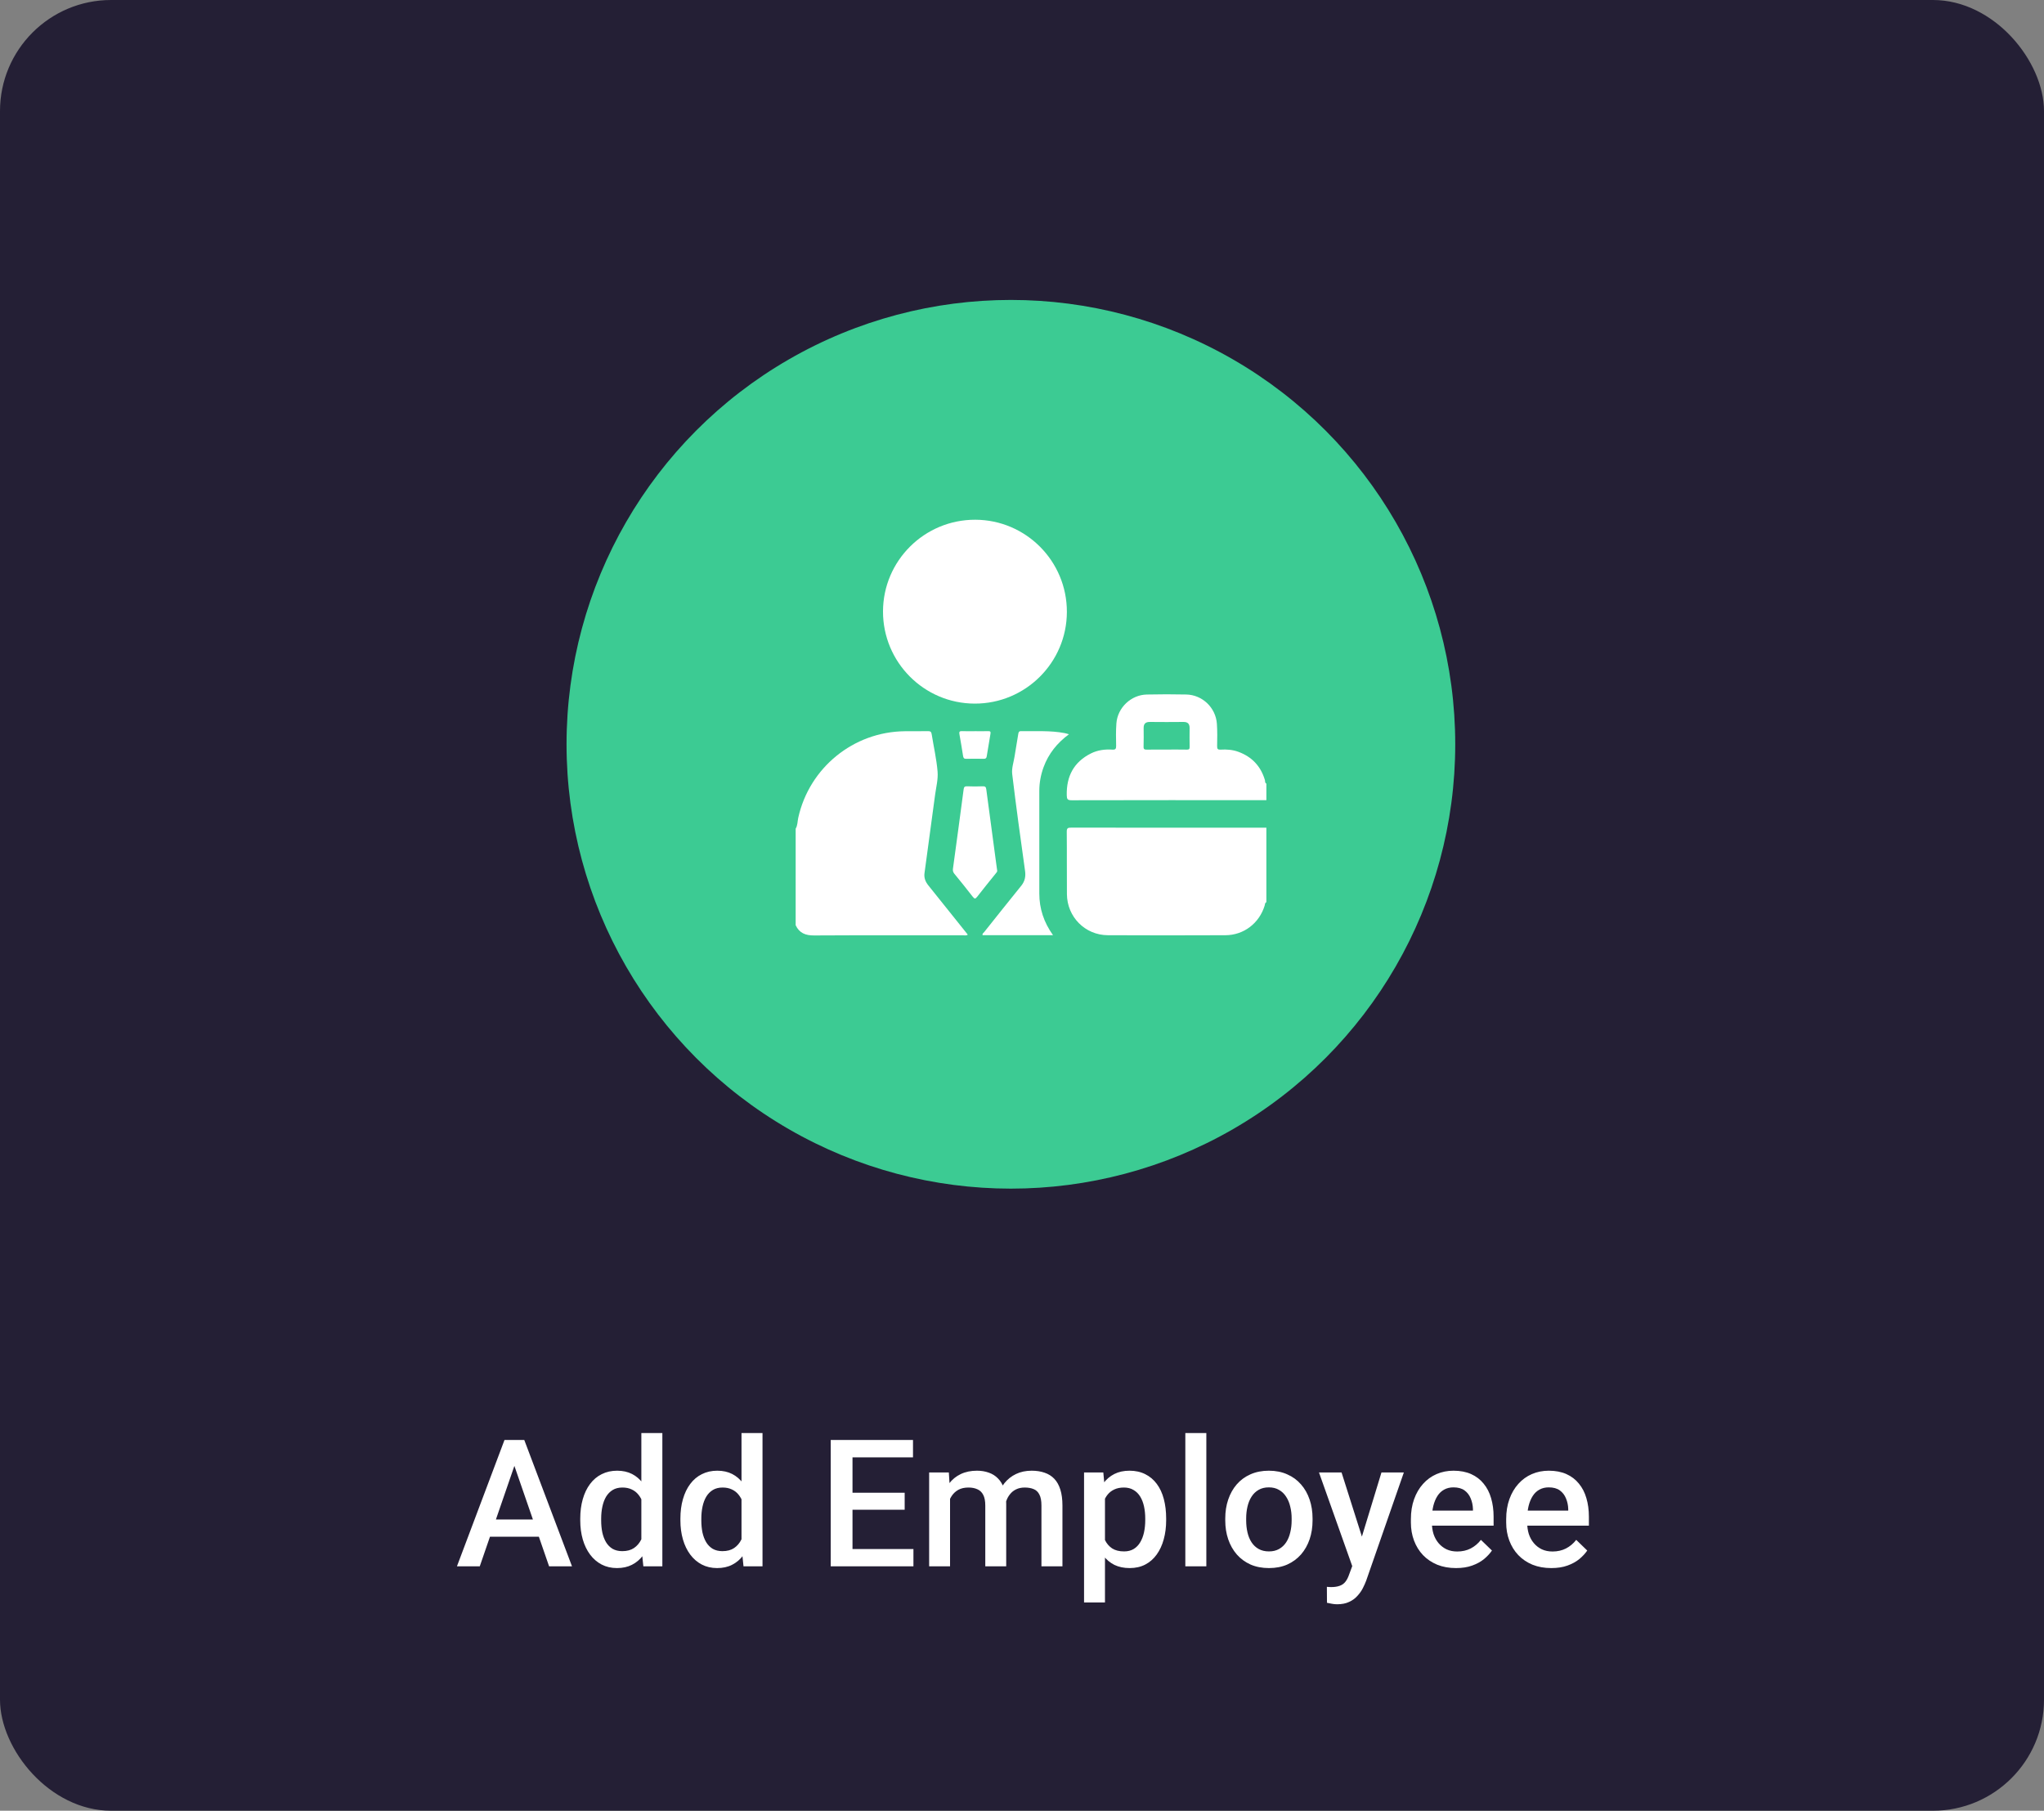 <svg width="184" height="163" viewBox="0 0 184 163" fill="none" xmlns="http://www.w3.org/2000/svg">
<rect x="0" y="0" width="184" height="163" fill="#808080" stroke="none"/>
<rect width="184" height="163" rx="10" fill="#241F35"/>
<circle cx="91" cy="67" r="40" fill="#3CCB93"/>
<path d="M71.626 74.594C71.808 74.294 71.785 73.944 71.857 73.618C72.853 69.111 76.823 65.875 81.439 65.825C82.142 65.817 82.845 65.83 83.548 65.817C83.755 65.814 83.835 65.879 83.868 66.084C84.047 67.212 84.308 68.333 84.401 69.467C84.457 70.152 84.27 70.859 84.176 71.554C83.861 73.901 83.541 76.248 83.224 78.595C83.166 79.019 83.304 79.373 83.569 79.702C84.752 81.171 85.928 82.647 87.119 84.135C86.974 84.247 86.82 84.193 86.681 84.193C82.214 84.196 77.748 84.183 73.281 84.208C72.512 84.213 71.954 83.994 71.625 83.286C71.626 80.387 71.626 77.49 71.626 74.594Z" fill="white"/>
<path d="M113.999 81.215C113.855 81.271 113.877 81.416 113.843 81.525C113.357 83.11 111.966 84.183 110.306 84.188C106.777 84.202 103.249 84.206 99.721 84.187C97.679 84.176 96.062 82.54 96.044 80.494C96.027 78.619 96.05 76.744 96.029 74.871C96.026 74.533 96.143 74.504 96.424 74.504C102.283 74.512 108.14 74.51 113.998 74.51C113.999 76.746 113.999 78.98 113.999 81.215Z" fill="white"/>
<path d="M113.999 72.028C108.155 72.028 102.312 72.024 96.468 72.038C96.092 72.039 96.037 71.933 96.029 71.587C95.992 69.883 96.658 68.599 98.204 67.824C98.807 67.522 99.464 67.436 100.134 67.481C100.404 67.499 100.48 67.416 100.474 67.144C100.459 66.47 100.447 65.791 100.497 65.12C100.602 63.702 101.812 62.552 103.233 62.52C104.418 62.493 105.604 62.494 106.789 62.519C108.232 62.548 109.439 63.699 109.543 65.145C109.59 65.817 109.579 66.494 109.565 67.17C109.559 67.433 109.642 67.496 109.889 67.481C110.429 67.448 110.966 67.489 111.477 67.677C112.696 68.125 113.496 68.969 113.866 70.221C113.897 70.326 113.85 70.479 113.999 70.539C113.999 71.035 113.999 71.532 113.999 72.028ZM105.015 67.475C105.622 67.475 106.229 67.468 106.835 67.48C107.034 67.484 107.097 67.43 107.091 67.227C107.078 66.662 107.083 66.097 107.088 65.531C107.09 65.153 106.917 64.985 106.532 64.989C105.525 65 104.519 65 103.512 64.989C103.132 64.985 102.948 65.141 102.95 65.526C102.954 66.091 102.963 66.657 102.944 67.222C102.936 67.464 103.046 67.482 103.237 67.48C103.83 67.471 104.423 67.475 105.015 67.475Z" fill="white"/>
<path d="M96.04 55.089C96.028 59.653 92.306 63.351 87.737 63.338C83.174 63.326 79.477 59.605 79.488 55.035C79.499 50.472 83.22 46.775 87.792 46.786C92.357 46.797 96.051 50.517 96.04 55.089Z" fill="white"/>
<path d="M94.792 84.183C92.635 84.183 90.544 84.183 88.451 84.183C88.413 84.04 88.532 83.983 88.594 83.906C89.701 82.516 90.806 81.124 91.925 79.744C92.253 79.34 92.348 78.917 92.276 78.401C91.87 75.496 91.467 72.591 91.118 69.679C91.056 69.166 91.247 68.621 91.331 68.092C91.435 67.426 91.552 66.761 91.66 66.096C91.686 65.938 91.704 65.811 91.924 65.816C93.232 65.841 94.544 65.744 95.841 65.993C95.956 66.016 96.068 66.054 96.227 66.097C95.156 66.886 94.387 67.85 93.942 69.061C93.689 69.753 93.558 70.466 93.558 71.203C93.558 74.277 93.558 77.351 93.558 80.425C93.557 81.786 93.962 83.02 94.792 84.183Z" fill="white"/>
<path d="M89.768 78.383C89.788 78.46 89.698 78.552 89.621 78.649C89.069 79.337 88.51 80.019 87.972 80.717C87.805 80.934 87.723 80.929 87.559 80.715C87.02 80.017 86.465 79.332 85.907 78.65C85.79 78.507 85.761 78.367 85.785 78.194C86.109 75.821 86.433 73.446 86.744 71.072C86.773 70.851 86.83 70.771 87.063 70.781C87.531 70.801 88.001 70.801 88.469 70.781C88.703 70.771 88.758 70.854 88.787 71.073C89.074 73.271 89.373 75.468 89.669 77.665C89.698 77.882 89.729 78.101 89.768 78.383Z" fill="white"/>
<path d="M87.804 65.82C88.19 65.82 88.575 65.829 88.96 65.817C89.151 65.81 89.194 65.876 89.162 66.054C89.044 66.732 88.931 67.41 88.824 68.089C88.798 68.26 88.716 68.311 88.549 68.307C88.025 68.297 87.501 68.294 86.978 68.308C86.775 68.314 86.722 68.224 86.695 68.049C86.592 67.397 86.485 66.746 86.368 66.096C86.331 65.887 86.368 65.802 86.605 65.815C87.005 65.836 87.404 65.82 87.804 65.82Z" fill="white"/>
<path d="M46.586 131.141L43.188 141H41.133L45.414 129.625H46.727L46.586 131.141ZM49.43 141L46.023 131.141L45.875 129.625H47.195L51.492 141H49.43ZM49.266 136.781V138.336H43.078V136.781H49.266ZM57.734 139.25V129H59.625V141H57.914L57.734 139.25ZM52.234 136.867V136.703C52.234 136.062 52.31 135.479 52.461 134.953C52.612 134.422 52.831 133.966 53.117 133.586C53.404 133.201 53.753 132.906 54.164 132.703C54.575 132.495 55.039 132.391 55.555 132.391C56.065 132.391 56.513 132.49 56.898 132.688C57.284 132.885 57.612 133.169 57.883 133.539C58.154 133.904 58.37 134.341 58.531 134.852C58.693 135.357 58.807 135.919 58.875 136.539V137.062C58.807 137.667 58.693 138.219 58.531 138.719C58.37 139.219 58.154 139.651 57.883 140.016C57.612 140.38 57.281 140.661 56.891 140.859C56.505 141.057 56.055 141.156 55.539 141.156C55.029 141.156 54.568 141.049 54.156 140.836C53.75 140.622 53.404 140.323 53.117 139.938C52.831 139.552 52.612 139.099 52.461 138.578C52.31 138.052 52.234 137.482 52.234 136.867ZM54.117 136.703V136.867C54.117 137.253 54.151 137.612 54.219 137.945C54.292 138.279 54.404 138.573 54.555 138.828C54.706 139.078 54.901 139.276 55.141 139.422C55.385 139.562 55.677 139.633 56.016 139.633C56.443 139.633 56.794 139.539 57.07 139.352C57.346 139.164 57.562 138.911 57.719 138.594C57.88 138.271 57.99 137.911 58.047 137.516V136.102C58.016 135.794 57.95 135.508 57.852 135.242C57.758 134.977 57.63 134.745 57.469 134.547C57.307 134.344 57.107 134.188 56.867 134.078C56.633 133.964 56.354 133.906 56.031 133.906C55.688 133.906 55.396 133.979 55.156 134.125C54.917 134.271 54.719 134.471 54.562 134.727C54.411 134.982 54.3 135.279 54.227 135.617C54.154 135.956 54.117 136.318 54.117 136.703ZM66.75 139.25V129H68.641V141H66.93L66.75 139.25ZM61.25 136.867V136.703C61.25 136.062 61.325 135.479 61.477 134.953C61.628 134.422 61.846 133.966 62.133 133.586C62.419 133.201 62.768 132.906 63.18 132.703C63.591 132.495 64.055 132.391 64.57 132.391C65.081 132.391 65.529 132.49 65.914 132.688C66.299 132.885 66.628 133.169 66.898 133.539C67.169 133.904 67.385 134.341 67.547 134.852C67.708 135.357 67.823 135.919 67.891 136.539V137.062C67.823 137.667 67.708 138.219 67.547 138.719C67.385 139.219 67.169 139.651 66.898 140.016C66.628 140.38 66.297 140.661 65.906 140.859C65.521 141.057 65.07 141.156 64.555 141.156C64.044 141.156 63.583 141.049 63.172 140.836C62.766 140.622 62.419 140.323 62.133 139.938C61.846 139.552 61.628 139.099 61.477 138.578C61.325 138.052 61.25 137.482 61.25 136.867ZM63.133 136.703V136.867C63.133 137.253 63.167 137.612 63.234 137.945C63.307 138.279 63.419 138.573 63.57 138.828C63.721 139.078 63.917 139.276 64.156 139.422C64.401 139.562 64.693 139.633 65.031 139.633C65.458 139.633 65.81 139.539 66.086 139.352C66.362 139.164 66.578 138.911 66.734 138.594C66.896 138.271 67.005 137.911 67.062 137.516V136.102C67.031 135.794 66.966 135.508 66.867 135.242C66.773 134.977 66.646 134.745 66.484 134.547C66.323 134.344 66.122 134.188 65.883 134.078C65.648 133.964 65.37 133.906 65.047 133.906C64.703 133.906 64.412 133.979 64.172 134.125C63.932 134.271 63.734 134.471 63.578 134.727C63.427 134.982 63.315 135.279 63.242 135.617C63.169 135.956 63.133 136.318 63.133 136.703ZM82.227 139.445V141H76.188V139.445H82.227ZM76.742 129.625V141H74.781V129.625H76.742ZM81.438 134.375V135.906H76.188V134.375H81.438ZM82.188 129.625V131.188H76.188V129.625H82.188ZM85.523 134.266V141H83.641V132.547H85.414L85.523 134.266ZM85.219 136.461L84.578 136.453C84.578 135.87 84.651 135.331 84.797 134.836C84.943 134.341 85.156 133.911 85.438 133.547C85.719 133.177 86.068 132.893 86.484 132.695C86.906 132.492 87.393 132.391 87.945 132.391C88.331 132.391 88.682 132.448 89 132.562C89.323 132.672 89.602 132.846 89.836 133.086C90.076 133.326 90.258 133.633 90.383 134.008C90.513 134.383 90.578 134.836 90.578 135.367V141H88.695V135.531C88.695 135.12 88.633 134.797 88.508 134.562C88.388 134.328 88.213 134.161 87.984 134.062C87.76 133.958 87.492 133.906 87.18 133.906C86.826 133.906 86.523 133.974 86.273 134.109C86.029 134.245 85.828 134.43 85.672 134.664C85.516 134.898 85.401 135.169 85.328 135.477C85.255 135.784 85.219 136.112 85.219 136.461ZM90.461 135.961L89.578 136.156C89.578 135.646 89.648 135.164 89.789 134.711C89.935 134.253 90.146 133.852 90.422 133.508C90.703 133.159 91.049 132.885 91.461 132.688C91.872 132.49 92.344 132.391 92.875 132.391C93.307 132.391 93.693 132.451 94.031 132.57C94.375 132.685 94.667 132.867 94.906 133.117C95.146 133.367 95.328 133.693 95.453 134.094C95.578 134.49 95.641 134.969 95.641 135.531V141H93.75V135.523C93.75 135.096 93.688 134.766 93.562 134.531C93.443 134.297 93.271 134.135 93.047 134.047C92.823 133.953 92.555 133.906 92.242 133.906C91.951 133.906 91.693 133.961 91.469 134.07C91.25 134.174 91.065 134.323 90.914 134.516C90.763 134.703 90.648 134.919 90.57 135.164C90.497 135.409 90.461 135.674 90.461 135.961ZM99.469 134.172V144.25H97.586V132.547H99.32L99.469 134.172ZM104.977 136.695V136.859C104.977 137.474 104.904 138.044 104.758 138.57C104.617 139.091 104.406 139.547 104.125 139.938C103.849 140.323 103.508 140.622 103.102 140.836C102.695 141.049 102.227 141.156 101.695 141.156C101.169 141.156 100.708 141.06 100.312 140.867C99.922 140.669 99.591 140.391 99.32 140.031C99.049 139.672 98.831 139.25 98.664 138.766C98.503 138.276 98.388 137.74 98.32 137.156V136.523C98.388 135.904 98.503 135.341 98.664 134.836C98.831 134.331 99.049 133.896 99.32 133.531C99.591 133.167 99.922 132.885 100.312 132.688C100.703 132.49 101.159 132.391 101.68 132.391C102.211 132.391 102.682 132.495 103.094 132.703C103.505 132.906 103.852 133.198 104.133 133.578C104.414 133.953 104.625 134.406 104.766 134.938C104.906 135.464 104.977 136.049 104.977 136.695ZM103.094 136.859V136.695C103.094 136.305 103.057 135.943 102.984 135.609C102.911 135.271 102.797 134.974 102.641 134.719C102.484 134.464 102.284 134.266 102.039 134.125C101.799 133.979 101.51 133.906 101.172 133.906C100.839 133.906 100.552 133.964 100.312 134.078C100.073 134.188 99.872 134.341 99.711 134.539C99.549 134.737 99.424 134.969 99.336 135.234C99.247 135.495 99.185 135.779 99.148 136.086V137.602C99.211 137.977 99.318 138.32 99.469 138.633C99.62 138.945 99.833 139.195 100.109 139.383C100.391 139.565 100.75 139.656 101.188 139.656C101.526 139.656 101.815 139.583 102.055 139.438C102.294 139.292 102.49 139.091 102.641 138.836C102.797 138.576 102.911 138.276 102.984 137.938C103.057 137.599 103.094 137.24 103.094 136.859ZM108.594 129V141H106.703V129H108.594ZM110.297 136.867V136.688C110.297 136.078 110.385 135.513 110.562 134.992C110.74 134.466 110.995 134.01 111.328 133.625C111.667 133.234 112.078 132.932 112.562 132.719C113.052 132.5 113.604 132.391 114.219 132.391C114.839 132.391 115.391 132.5 115.875 132.719C116.365 132.932 116.779 133.234 117.117 133.625C117.456 134.01 117.714 134.466 117.891 134.992C118.068 135.513 118.156 136.078 118.156 136.688V136.867C118.156 137.477 118.068 138.042 117.891 138.562C117.714 139.083 117.456 139.539 117.117 139.93C116.779 140.315 116.367 140.617 115.883 140.836C115.398 141.049 114.849 141.156 114.234 141.156C113.615 141.156 113.06 141.049 112.57 140.836C112.086 140.617 111.674 140.315 111.336 139.93C110.997 139.539 110.74 139.083 110.562 138.562C110.385 138.042 110.297 137.477 110.297 136.867ZM112.18 136.688V136.867C112.18 137.247 112.219 137.607 112.297 137.945C112.375 138.284 112.497 138.581 112.664 138.836C112.831 139.091 113.044 139.292 113.305 139.438C113.565 139.583 113.875 139.656 114.234 139.656C114.583 139.656 114.885 139.583 115.141 139.438C115.401 139.292 115.615 139.091 115.781 138.836C115.948 138.581 116.07 138.284 116.148 137.945C116.232 137.607 116.273 137.247 116.273 136.867V136.688C116.273 136.312 116.232 135.958 116.148 135.625C116.07 135.286 115.945 134.987 115.773 134.727C115.607 134.466 115.393 134.263 115.133 134.117C114.878 133.966 114.573 133.891 114.219 133.891C113.865 133.891 113.557 133.966 113.297 134.117C113.042 134.263 112.831 134.466 112.664 134.727C112.497 134.987 112.375 135.286 112.297 135.625C112.219 135.958 112.18 136.312 112.18 136.688ZM122.062 140.078L124.359 132.547H126.375L122.984 142.289C122.906 142.497 122.805 142.724 122.68 142.969C122.555 143.214 122.391 143.445 122.188 143.664C121.99 143.888 121.742 144.068 121.445 144.203C121.148 144.344 120.789 144.414 120.367 144.414C120.201 144.414 120.039 144.398 119.883 144.367C119.732 144.341 119.589 144.312 119.453 144.281L119.445 142.844C119.497 142.849 119.56 142.854 119.633 142.859C119.711 142.865 119.773 142.867 119.82 142.867C120.133 142.867 120.393 142.828 120.602 142.75C120.81 142.677 120.979 142.557 121.109 142.391C121.245 142.224 121.359 142 121.453 141.719L122.062 140.078ZM120.766 132.547L122.773 138.875L123.109 140.859L121.805 141.195L118.734 132.547H120.766ZM131.07 141.156C130.445 141.156 129.88 141.055 129.375 140.852C128.875 140.643 128.448 140.354 128.094 139.984C127.745 139.615 127.477 139.18 127.289 138.68C127.102 138.18 127.008 137.641 127.008 137.062V136.75C127.008 136.089 127.104 135.49 127.297 134.953C127.49 134.417 127.758 133.958 128.102 133.578C128.445 133.193 128.852 132.898 129.32 132.695C129.789 132.492 130.297 132.391 130.844 132.391C131.448 132.391 131.977 132.492 132.43 132.695C132.883 132.898 133.258 133.185 133.555 133.555C133.857 133.919 134.081 134.354 134.227 134.859C134.378 135.365 134.453 135.922 134.453 136.531V137.336H127.922V135.984H132.594V135.836C132.583 135.497 132.516 135.18 132.391 134.883C132.271 134.586 132.086 134.346 131.836 134.164C131.586 133.982 131.253 133.891 130.836 133.891C130.523 133.891 130.245 133.958 130 134.094C129.76 134.224 129.56 134.414 129.398 134.664C129.237 134.914 129.112 135.216 129.023 135.57C128.94 135.919 128.898 136.312 128.898 136.75V137.062C128.898 137.432 128.948 137.776 129.047 138.094C129.151 138.406 129.302 138.68 129.5 138.914C129.698 139.148 129.938 139.333 130.219 139.469C130.5 139.599 130.82 139.664 131.18 139.664C131.633 139.664 132.036 139.573 132.391 139.391C132.745 139.208 133.052 138.951 133.312 138.617L134.305 139.578C134.122 139.844 133.885 140.099 133.594 140.344C133.302 140.583 132.945 140.779 132.523 140.93C132.107 141.081 131.622 141.156 131.07 141.156ZM139.648 141.156C139.023 141.156 138.458 141.055 137.953 140.852C137.453 140.643 137.026 140.354 136.672 139.984C136.323 139.615 136.055 139.18 135.867 138.68C135.68 138.18 135.586 137.641 135.586 137.062V136.75C135.586 136.089 135.682 135.49 135.875 134.953C136.068 134.417 136.336 133.958 136.68 133.578C137.023 133.193 137.43 132.898 137.898 132.695C138.367 132.492 138.875 132.391 139.422 132.391C140.026 132.391 140.555 132.492 141.008 132.695C141.461 132.898 141.836 133.185 142.133 133.555C142.435 133.919 142.659 134.354 142.805 134.859C142.956 135.365 143.031 135.922 143.031 136.531V137.336H136.5V135.984H141.172V135.836C141.161 135.497 141.094 135.18 140.969 134.883C140.849 134.586 140.664 134.346 140.414 134.164C140.164 133.982 139.831 133.891 139.414 133.891C139.102 133.891 138.823 133.958 138.578 134.094C138.339 134.224 138.138 134.414 137.977 134.664C137.815 134.914 137.69 135.216 137.602 135.57C137.518 135.919 137.477 136.312 137.477 136.75V137.062C137.477 137.432 137.526 137.776 137.625 138.094C137.729 138.406 137.88 138.68 138.078 138.914C138.276 139.148 138.516 139.333 138.797 139.469C139.078 139.599 139.398 139.664 139.758 139.664C140.211 139.664 140.615 139.573 140.969 139.391C141.323 139.208 141.63 138.951 141.891 138.617L142.883 139.578C142.701 139.844 142.464 140.099 142.172 140.344C141.88 140.583 141.523 140.779 141.102 140.93C140.685 141.081 140.201 141.156 139.648 141.156Z" fill="white"/>
</svg>

